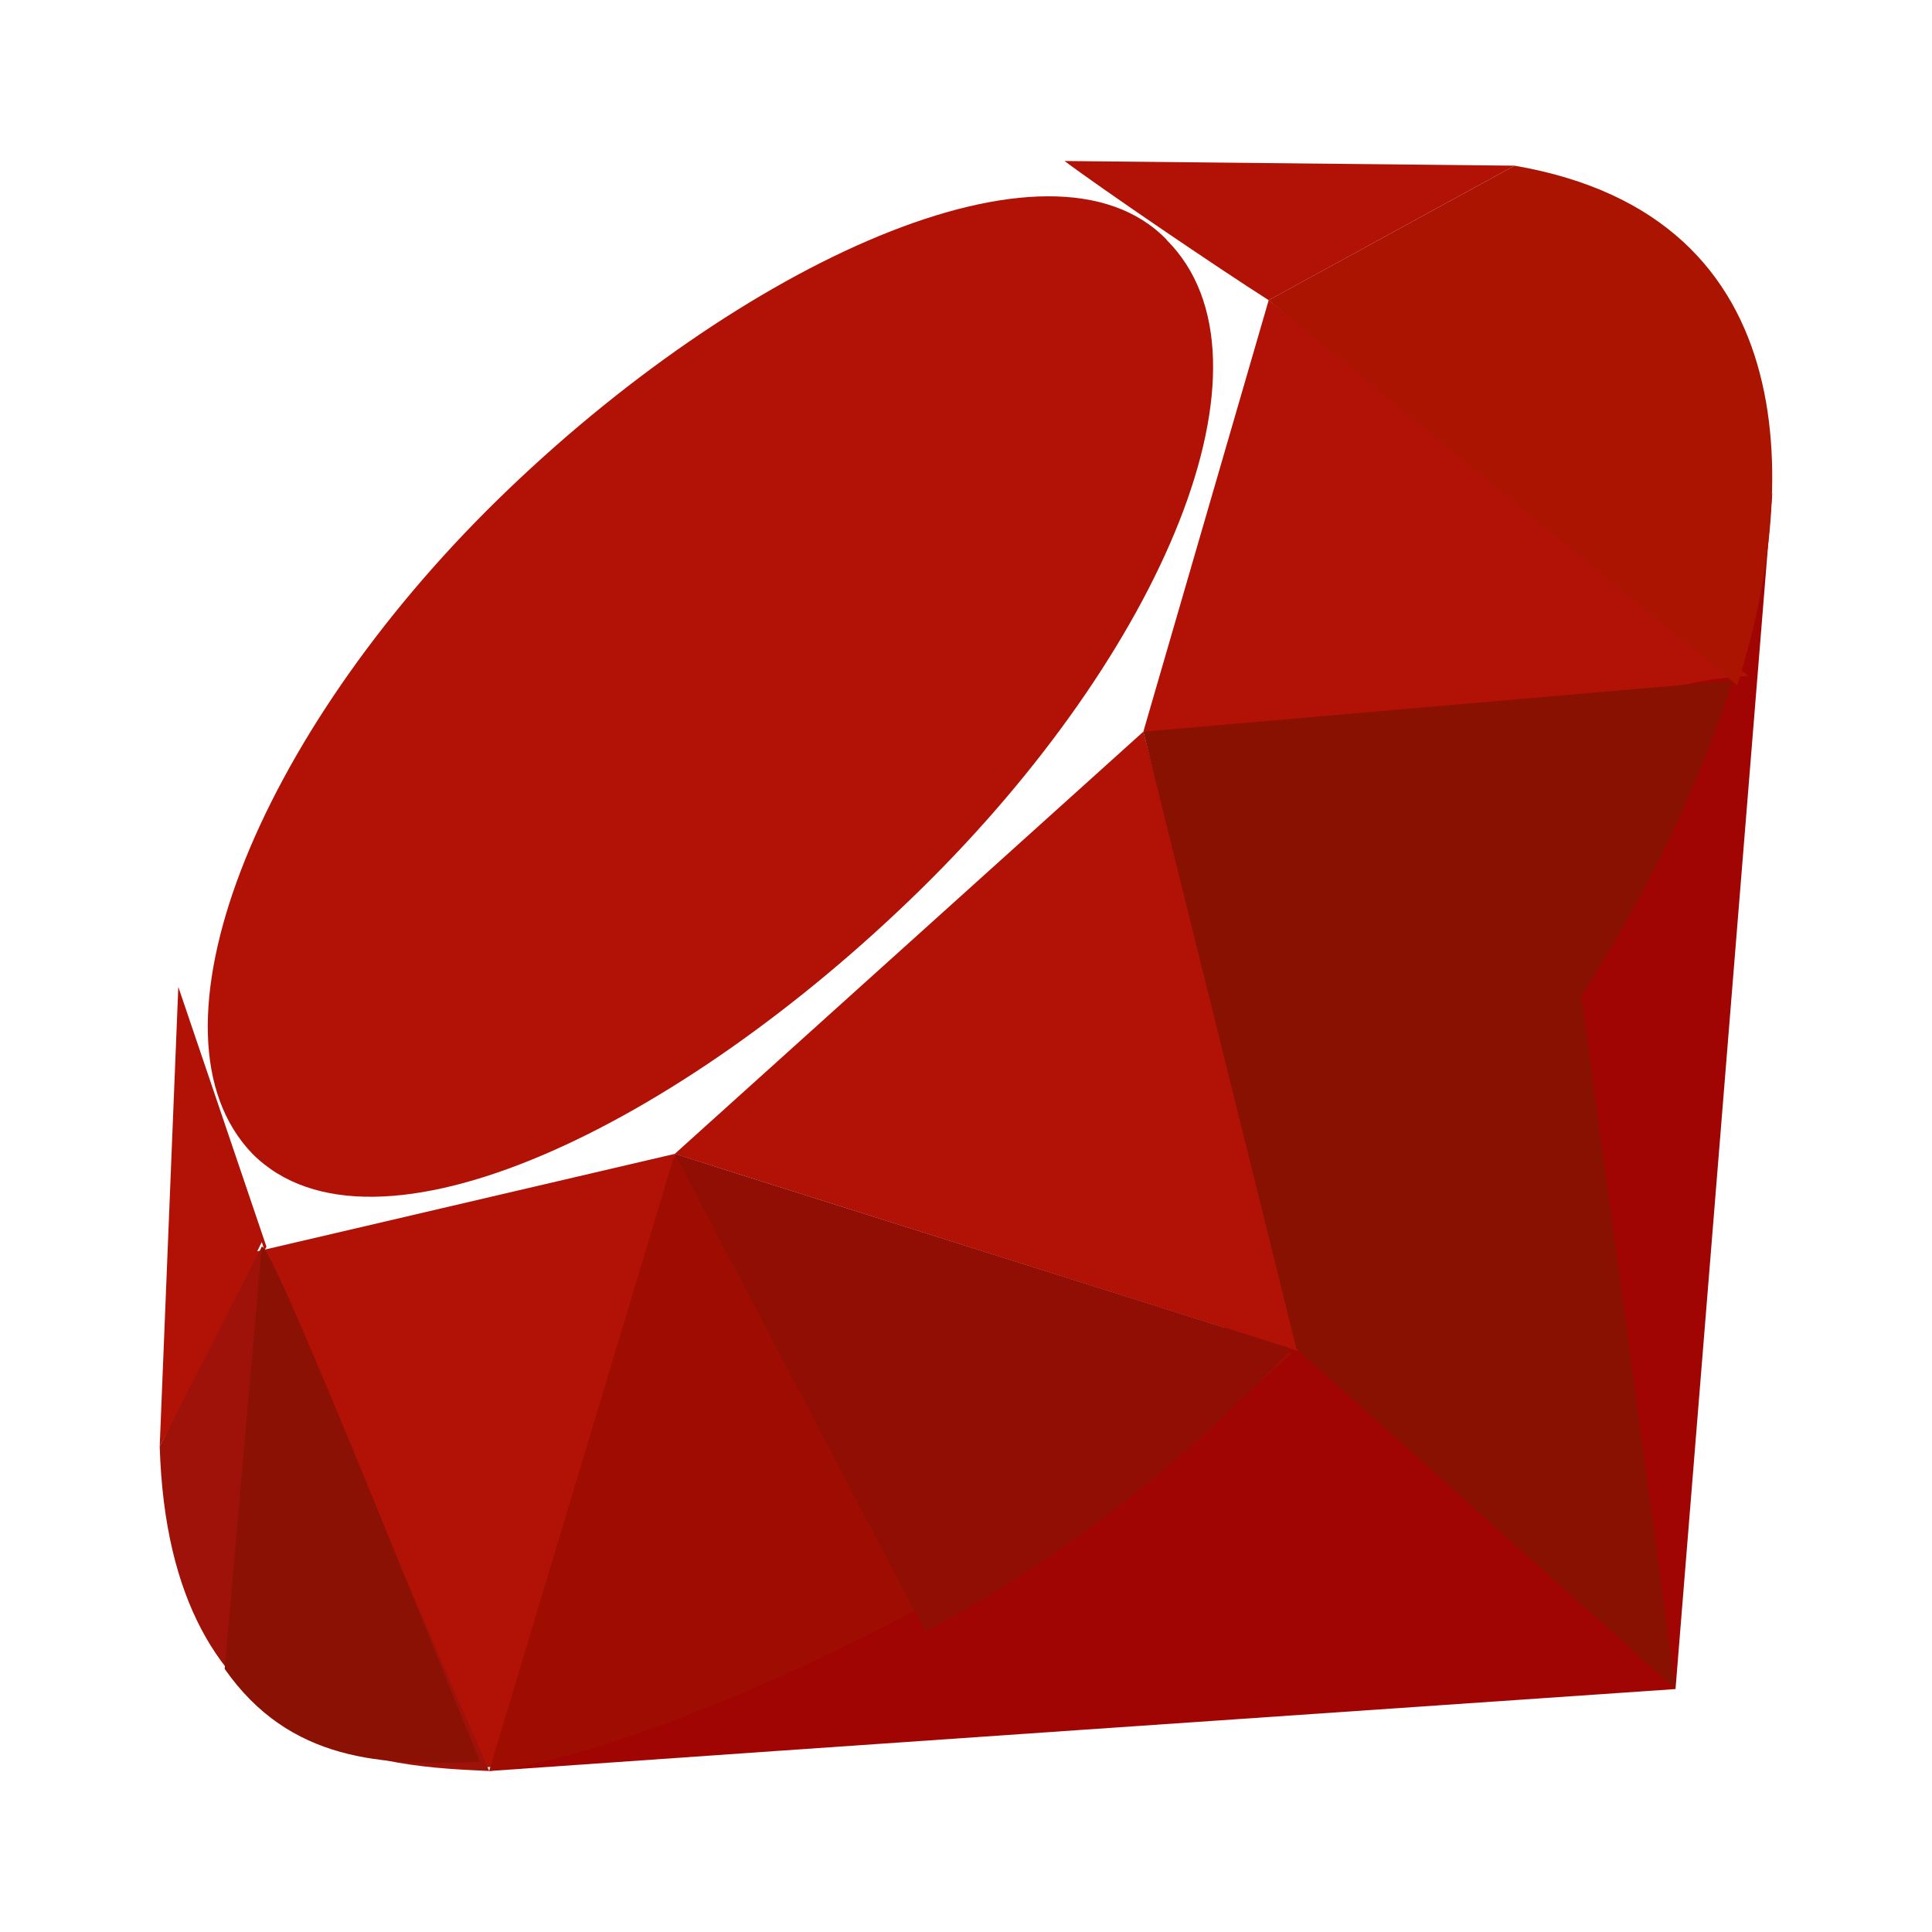 <svg width="24" height="24" viewBox="0 0 24 24" fill="none" xmlns="http://www.w3.org/2000/svg">
<path d="M20.814 20.98L22.016 6.127L17.374 15.199L6.077 22C10.738 21.673 15.945 21.316 20.815 20.982L20.814 20.98Z" fill="#A00403"/>
<path d="M21.719 8.396L15.76 3.729L14.203 9.089C20.532 9.626 19.492 8.533 21.719 8.396ZM8.382 14.334L16.221 16.813L14.203 9.089L8.382 14.334ZM3.252 15.429C5.788 23.441 6.422 25.17 8.382 14.334L3.195 15.545L3.252 15.429ZM13.224 2L18.814 2.058L15.76 3.729C15.126 3.326 13.685 2.346 13.224 2ZM2.215 12.259L1.984 17.965L3.31 15.487L2.215 12.259ZM14.492 2.98C15.99 4.478 14.434 8.11 11.437 11.049C8.44 13.989 4.636 15.833 3.137 14.334C1.696 12.842 3.177 9.147 6.183 6.207C9.189 3.268 13.053 1.481 14.495 2.98H14.492Z" fill="#B11205"/>
<path d="M8.382 14.334L16.047 16.813C13.281 19.406 8.122 21.798 6.076 22L8.382 14.334Z" fill="#9F0D02"/>
<path d="M14.203 9.089L16.105 16.755C18.411 14.334 20.485 11.683 21.523 8.455L14.203 9.089ZM20.814 20.98L19.622 12.202L16.105 16.755L20.814 20.98Z" fill="#891102"/>
<path d="M21.58 8.513C22.329 6.15 22.502 2.692 18.814 2.058L15.759 3.729L21.58 8.513Z" fill="#AA1401"/>
<path d="M1.984 17.965C2.1 21.885 4.866 21.942 6.077 22L3.252 15.487L1.984 17.965Z" fill="#9E1209"/>
<path d="M8.382 14.334L11.494 20.271C13.339 19.291 14.78 18.081 16.047 16.755L8.382 14.334Z" fill="#900E04"/>
<path d="M3.252 15.487L2.791 20.732C3.598 21.885 4.751 21.942 5.961 21.885C5.096 19.752 3.367 15.429 3.252 15.487Z" fill="#8B1104"/>
</svg>
